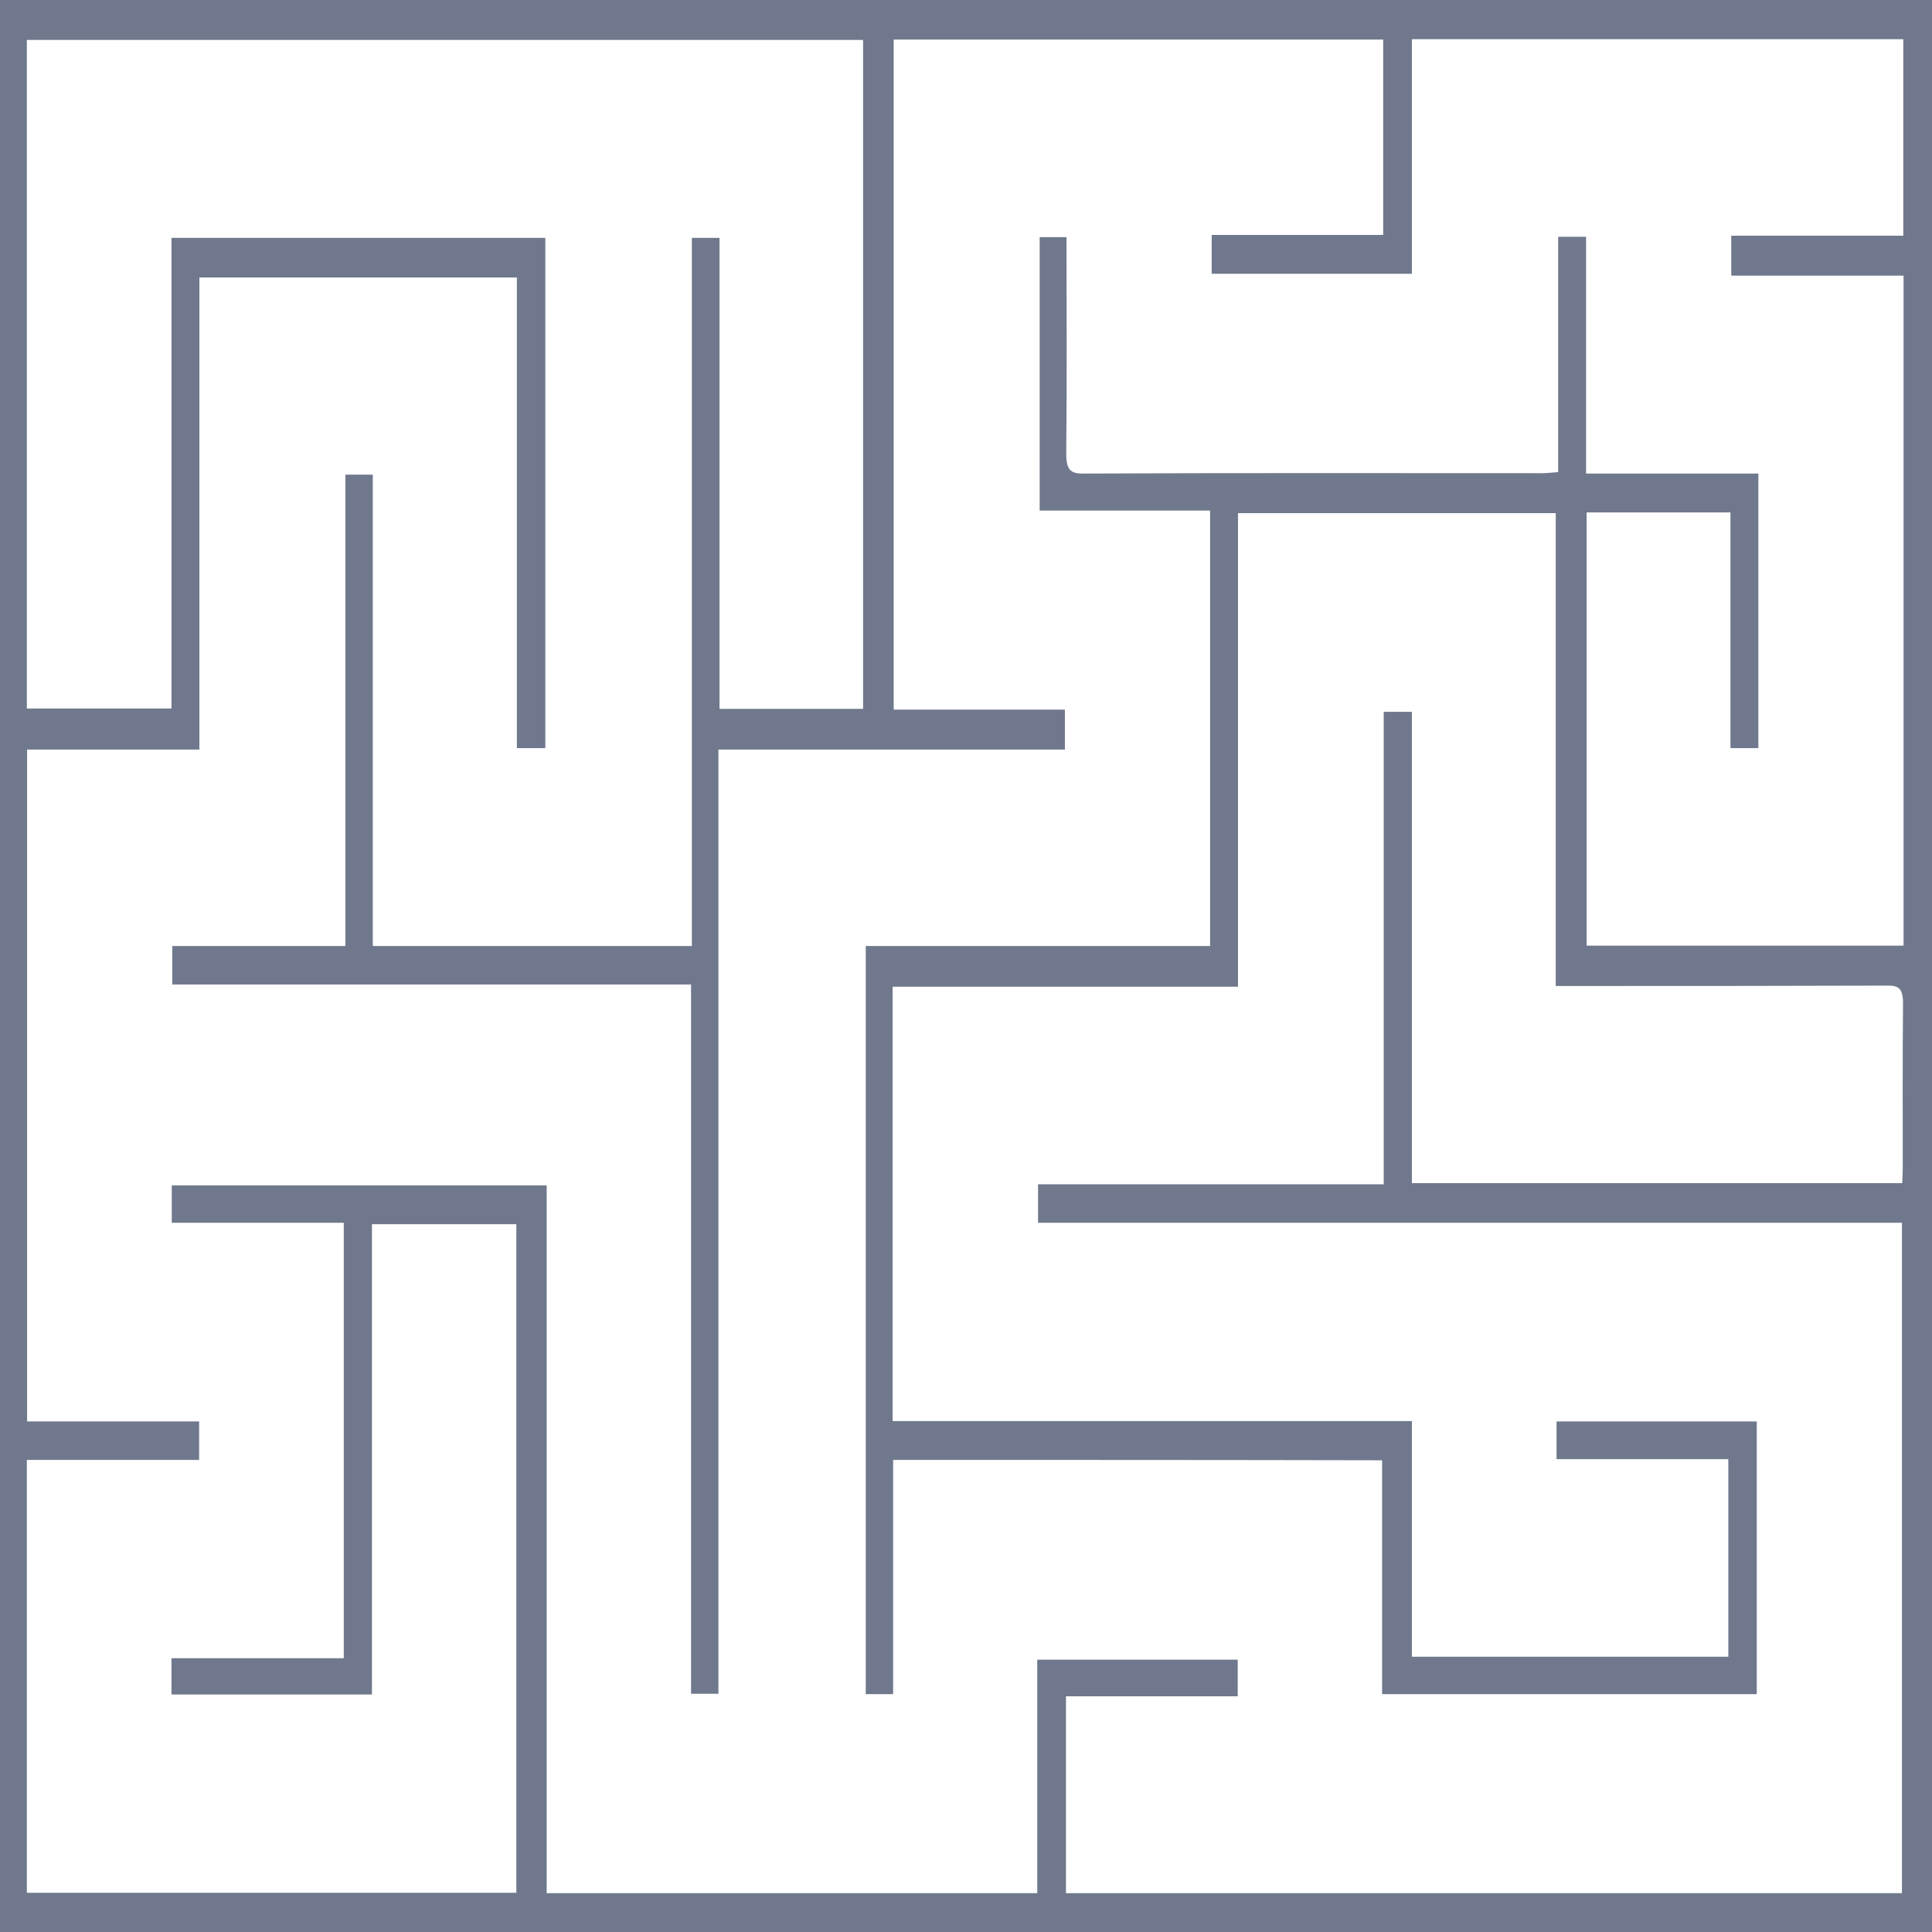 <svg width="355" height="355" fill="none" xmlns="http://www.w3.org/2000/svg"><path d="M355 0v355H0V0h355zM164.112 268.254v43.036h-5.03V173.829h63.268v-80.01h-31.314V43.574h4.931c0 13.268.099 26.267-.049 39.265-.049 3.233.543 4.176 2.959 4.176 28.207-.135 56.364-.068 84.571-.068.887 0 1.726-.134 2.86-.202V43.508h5.128v43.508h31.659v50.445h-5.129V94.155h-26.431v79.607h58.238V50.647h-31.659v-7.341h31.61v-36.1h-90.291V50.31h-36.787v-7.139h31.51V7.274H164.21v123.115h31.462v7.341h-63.663v173.493h-5.03V180.901h-95.32v-7.072h31.806V87.218h5.03v86.611h58.632V43.709h5.08v86.545h26.382V7.341H4.931v122.846h26.58V43.71h68.692v93.751h-5.227V50.984H36.639v86.746H4.981v123.452H36.59v7.072H4.93v79.54h89.946V224.948h-26.53v86.409H31.511v-6.667h31.658v-80.012H31.56v-6.869h68.89v130.052h90.143v-42.902h36.837v6.735h-31.56v36.167h153.608V224.678H190.74v-7.071h63.515v-86.814h5.178v86.612h90.093c.05-1.078.099-1.953.099-2.829 0-9.968-.049-20.003.049-29.971.05-2.896-.739-3.502-2.712-3.502-19.33.068-38.612.068-57.942.068h-3.156V94.29h-58.386v87.015h-63.465v79.81h95.42v43.305h58.139v-36.301h-31.56v-6.937h36.787v50.108h-68.84v-42.969c-29.736-.067-59.57-.067-89.847-.067z" fill="#6F788C"/></svg>